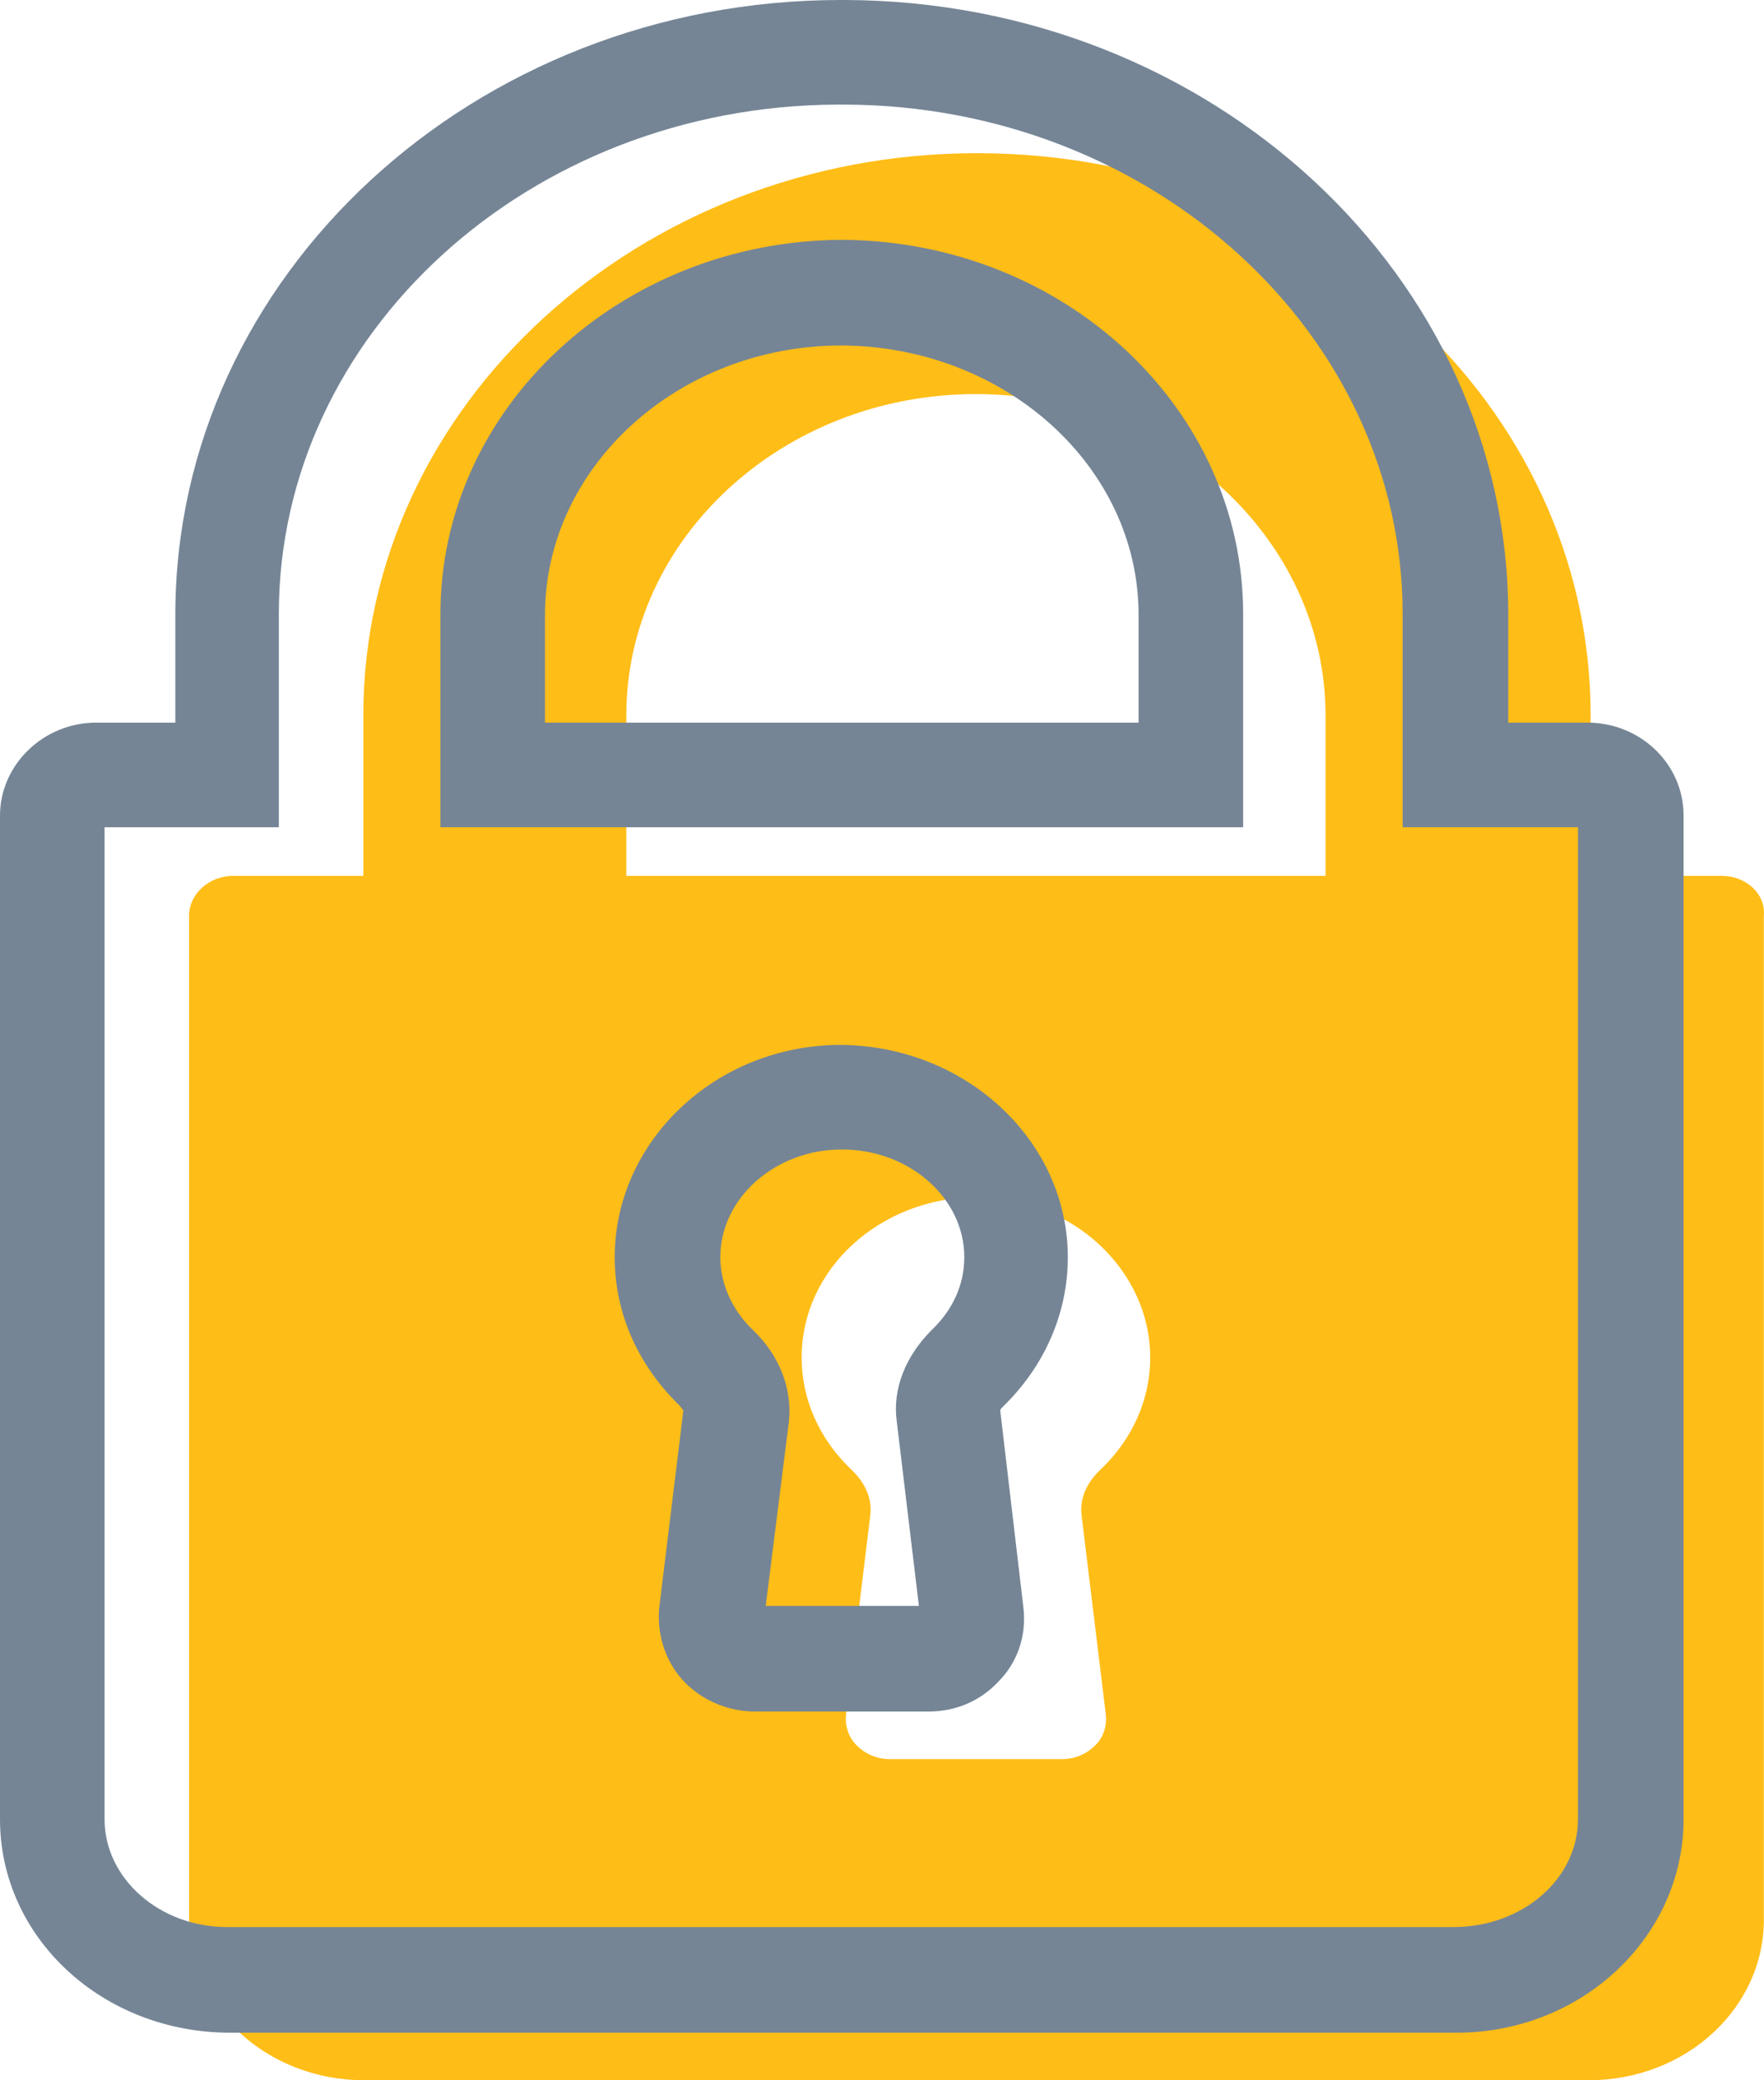 <?xml version="1.0" encoding="UTF-8" standalone="no"?>
<!-- Generator: Adobe Illustrator 23.0.4, SVG Export Plug-In . SVG Version: 6.00 Build 0)  -->

<svg
   xmlns:dc="http://purl.org/dc/elements/1.1/"
   xmlns:cc="http://creativecommons.org/ns#"
   xmlns:rdf="http://www.w3.org/1999/02/22-rdf-syntax-ns#"
   xmlns:svg="http://www.w3.org/2000/svg"
   xmlns="http://www.w3.org/2000/svg"
   xmlns:sodipodi="http://sodipodi.sourceforge.net/DTD/sodipodi-0.dtd"
   xmlns:inkscape="http://www.inkscape.org/namespaces/inkscape"
   version="1.1"
   id="Camada_1"
   x="0px"
   y="0px"
   viewBox="0 0 167.014 196.9"
   xml:space="preserve"
   sodipodi:docname="icone_cadeado.svg"
   width="167.014"
   height="196.9"
   inkscape:version="0.92.4 (unknown)"><defs
   id="defs4765" /><sodipodi:namedview
   pagecolor="#ffffff"
   bordercolor="#666666"
   borderopacity="1"
   objecttolerance="10"
   gridtolerance="10"
   guidetolerance="10"
   inkscape:pageopacity="0"
   inkscape:pageshadow="2"
   inkscape:window-width="767"
   inkscape:window-height="480"
   id="namedview4763"
   showgrid="false"
   inkscape:zoom="0.56324582"
   inkscape:cx="73.6"
   inkscape:cy="98.4"
   inkscape:window-x="255"
   inkscape:window-y="434"
   inkscape:window-maximized="0"
   inkscape:current-layer="Camada_1" />
<style
   type="text/css"
   id="style4756">
	.st0{fill:#FFBD17;}
	.st1{fill:#758596;}
</style>
<path
   class="st0"
   d="m 163,82.9 v 0 0 h -0.1 v 0 0 H 150.6 V 67.7 c 0,-29.4 -26,-53.2 -58.1,-53.2 0,0 0,0 0,0 0,0 0,0 0,0 0,0 0,0 0,0 0,0 0,0 0,0 0,0 0,0 0,0 0,0 0,0 0,0 0,0 0,0 0,0 0,0 0,0 0,0 0,0 0,0 0,0 0,0 0,0 0,0 -32,0 -58.1,23.9 -58.1,53.2 V 82.9 H 22.1 v 0 0 0 0 0 c -2.3,0 -4.2,1.7 -4.2,3.8 v 95 c 0,8.4 7.4,15.2 16.6,15.2 v 0 0 0 0 0 h 115.9 v 0 0 0 0 0 c 9.2,0 16.6,-6.8 16.6,-15.2 v -95 c 0.2,-2.1 -1.7,-3.8 -4,-3.8 z m -78.8,83.6 c -1.2,0 -2.3,-0.5 -3.1,-1.3 -0.8,-0.8 -1.1,-1.9 -1,-2.9 l 2.3,-18.9 c 0.2,-1.7 -0.6,-3.2 -1.9,-4.4 -2.9,-2.8 -4.6,-6.5 -4.6,-10.5 0,-8.4 7.4,-15.1 16.5,-15.2 9.1,0 16.5,6.9 16.5,15.2 0,4 -1.7,7.7 -4.6,10.5 -1.3,1.2 -2.1,2.7 -1.9,4.4 l 2.3,18.9 c 0.1,1.1 -0.2,2.1 -1,2.9 -0.8,0.8 -1.9,1.3 -3.1,1.3 z M 59.3,82.9 V 67.7 c 0,-16.7 14.8,-30.4 33.1,-30.4 18.2,0 33.1,13.7 33.1,30.4 v 15.2 z"
   id="path4758"
   inkscape:connector-curvature="0"
   style="fill:#ffbd17" />
<path
   class="st1"
   d="M 137.9,192.4 H 21.8 C 9.7,192.4 0,183.4 0,172.2 v -95 c 0,-4.8 4.1,-8.8 9.1,-8.8 h 7.5 V 58.2 C 16.6,26.1 44.9,0 79.6,0 H 80 c 34.7,0.1 62.8,26.2 62.8,58.2 v 10.2 h 7.5 c 5,0 9.1,3.9 9.1,8.8 v 95 c 0,11.1 -9.6,20.2 -21.5,20.2 z M 9.9,78.3 v 93.9 c 0,5.6 5.2,10.2 11.6,10.2 h 116.1 c 6.6,0 11.8,-4.6 11.8,-10.2 V 78.3 H 132.8 V 58.1 C 132.8,31.6 109.1,10 80,9.9 v 0 H 79.3 C 50.1,10 26.4,31.6 26.4,58.1 v 20.2 z m 78,83.7 H 71.5 c -2.5,0 -4.9,-1 -6.6,-2.7 -1.8,-1.8 -2.7,-4.4 -2.5,-7 l 2.3,-18.8 c -0.1,-0.1 -0.2,-0.3 -0.4,-0.5 -3.9,-3.8 -6.1,-8.7 -6.1,-14 0,-11 9.6,-20.1 21.4,-20.1 11.9,0.1 21.5,9.1 21.5,20.1 0,5.3 -2.2,10.3 -6.1,14.1 -0.2,0.2 -0.3,0.3 -0.3,0.4 l 2.2,18.7 c 0.3,2.7 -0.6,5.2 -2.4,7 -1.7,1.8 -4,2.8 -6.6,2.8 z M 72.5,152 H 87 l -2.1,-17.5 c -0.4,-3 0.8,-6.1 3.3,-8.6 2,-1.9 3.1,-4.3 3.1,-6.9 0,-5.6 -5.2,-10.2 -11.6,-10.2 -6.3,0 -11.5,4.6 -11.5,10.2 0,2.5 1.1,5 3.1,6.9 2.5,2.4 3.7,5.5 3.4,8.6 z m 22.2,-18.8 v 0 c 0,0 0,0 0,0 z M 117.8,78.3 H 41.7 V 58.1 c 0,-19.5 17.1,-35.3 38,-35.4 21,0.1 38,15.9 38,35.4 V 78.3 Z M 51.6,68.4 h 56.2 V 58.2 c 0,-14 -12.6,-25.4 -28.1,-25.5 -15.5,0 -28.1,11.5 -28.1,25.5 z"
   id="path4760"
   inkscape:connector-curvature="0"
   style="fill:#758596" />
</svg>